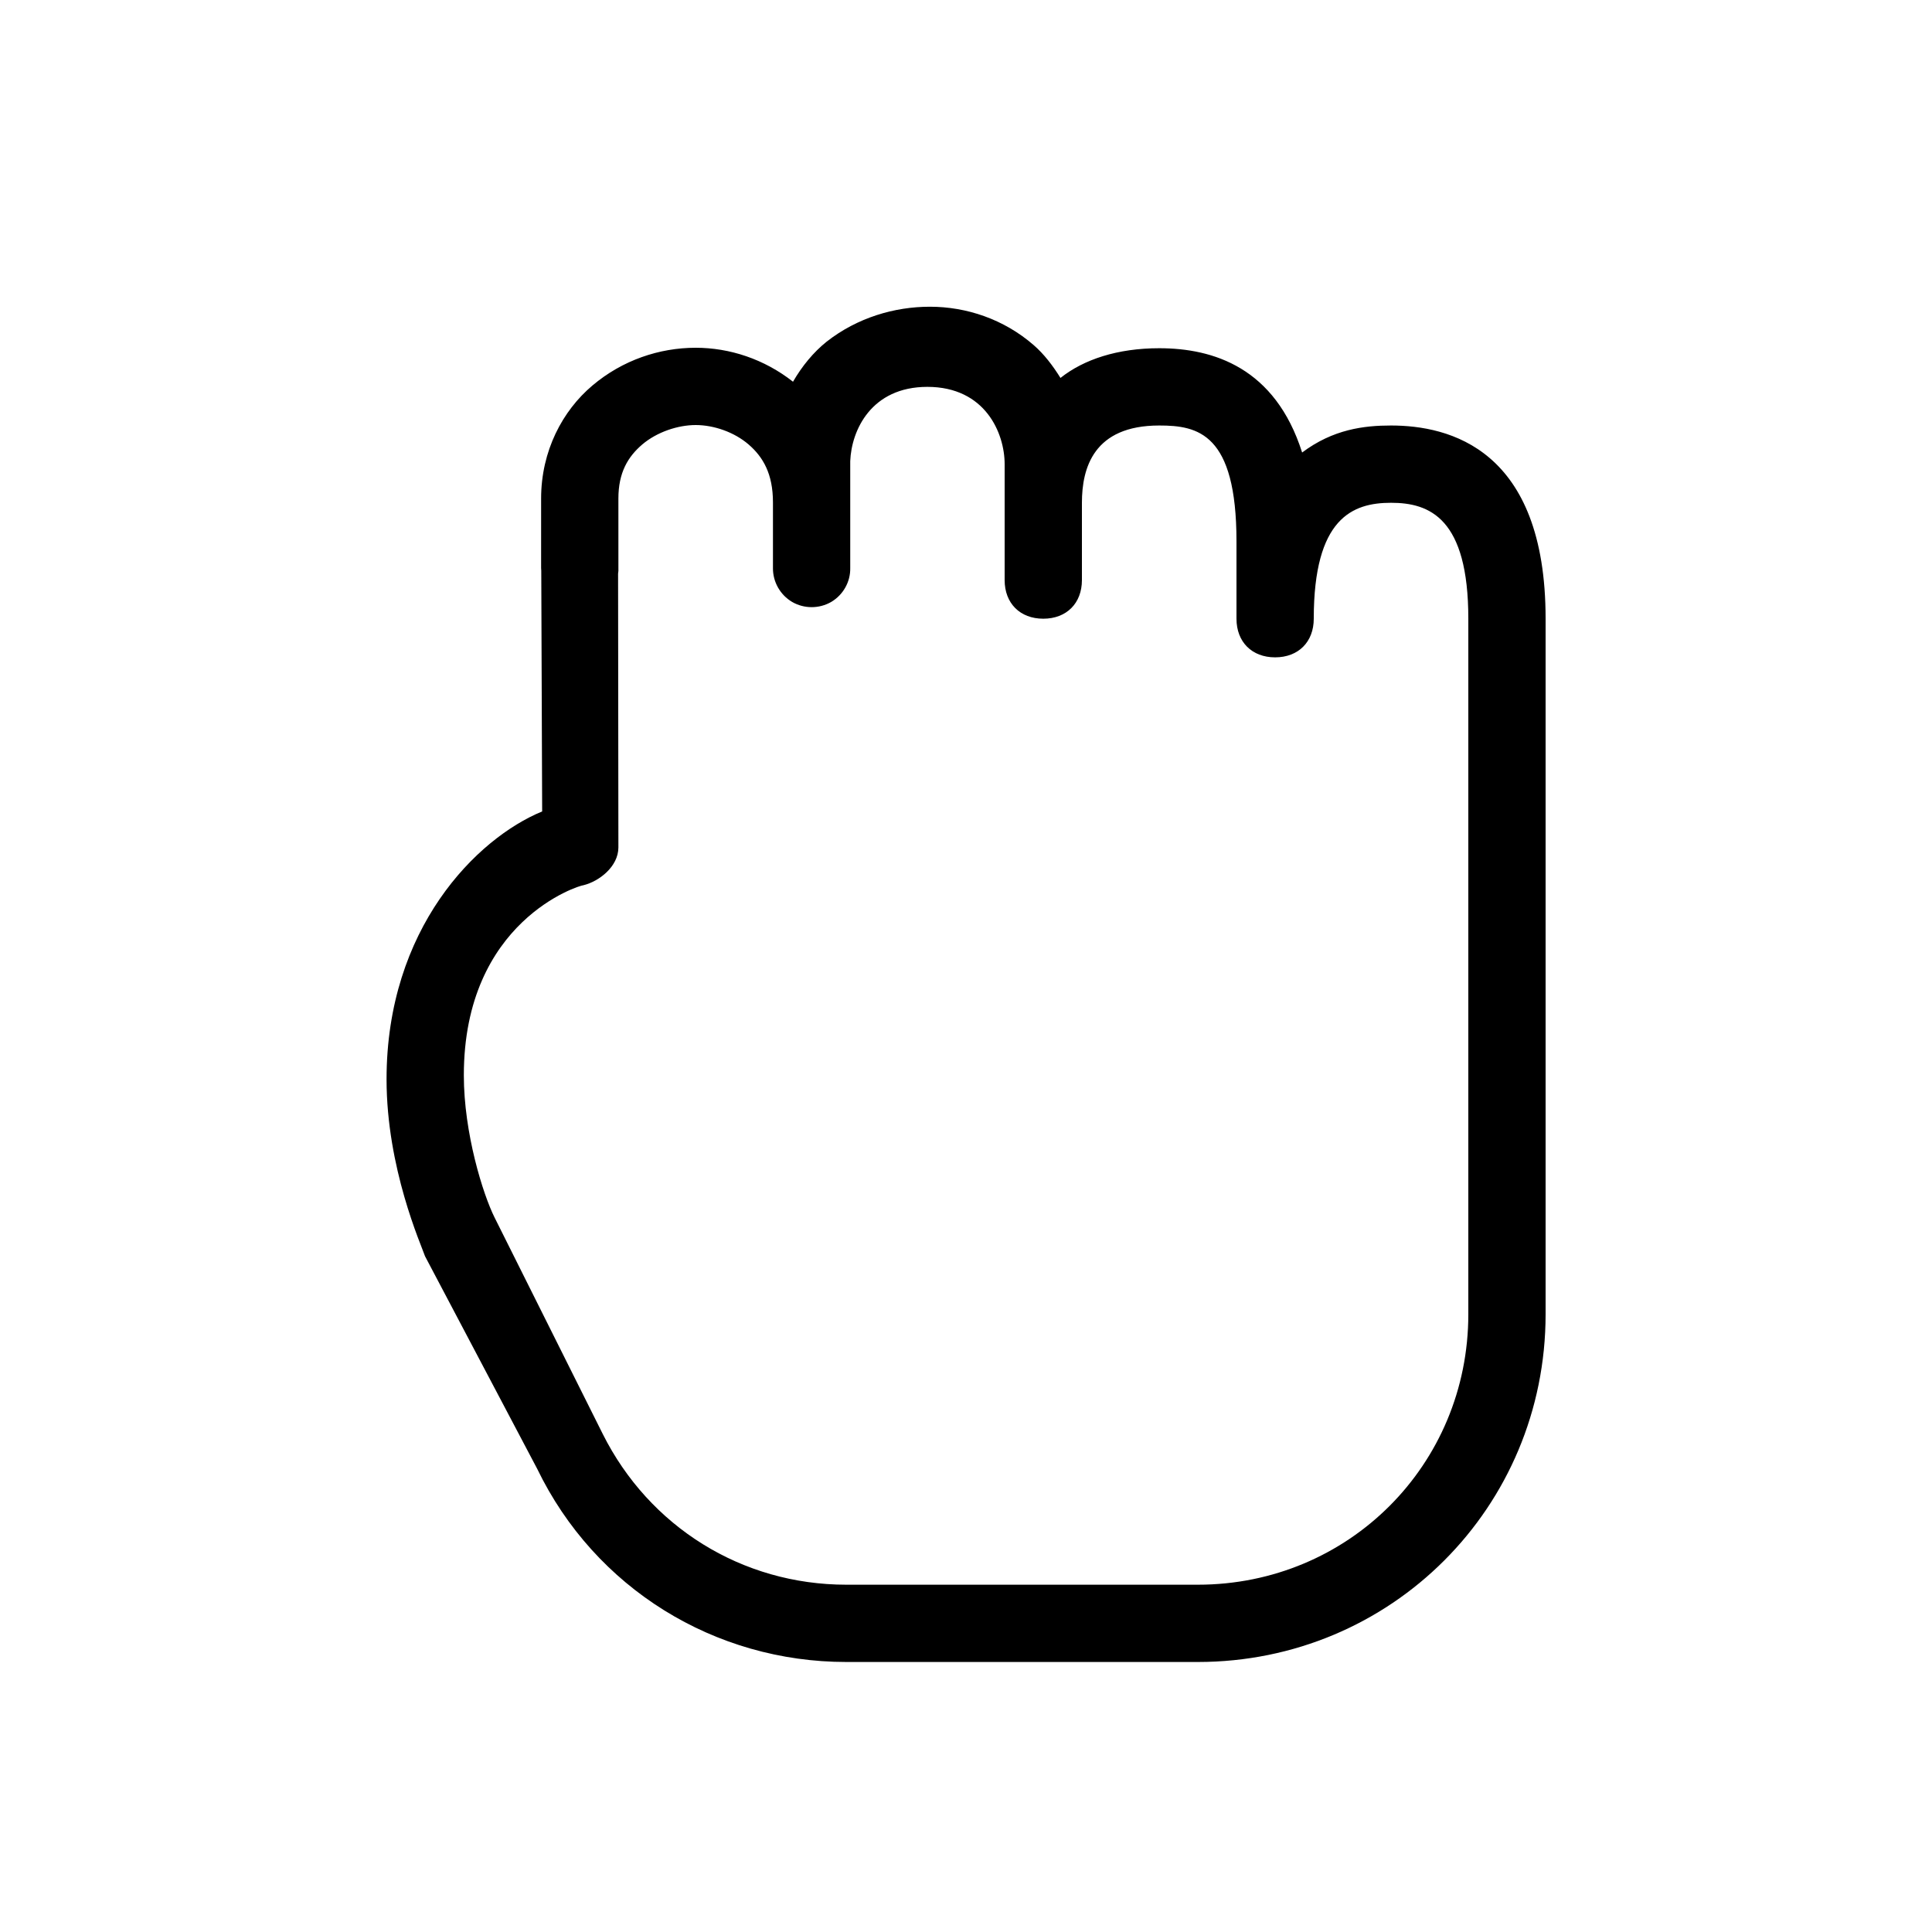 <svg fill="#000000" xmlns="http://www.w3.org/2000/svg"  viewBox="0 0 50 50" width="150px" height="150px"><path d="M 24.066 7.938 C 23.152 7.938 22.188 8.219 21.391 8.844 C 21.051 9.117 20.758 9.473 20.523 9.879 C 19.777 9.293 18.883 9 18.004 9 C 17.066 9 16.109 9.32 15.332 9.977 C 14.559 10.629 14.004 11.668 14.004 12.902 L 14.004 14.699 C 14.004 14.723 14.008 14.746 14.008 14.77 L 14.031 21 C 12.332 21.699 10.004 24.031 10.004 27.93 C 10.004 30.23 10.898 32.211 11 32.512 L 13.902 38.012 C 15.402 41.113 18.5 43.012 21.902 43.012 L 31 43.012 C 36 43.012 40 39.012 40 34.012 L 40 16.012 C 40 11.613 37.5 11.012 36 11.012 C 35.301 11.012 34.5 11.109 33.699 11.711 C 33 9.512 31.398 9.012 30 9.012 C 28.926 9.012 28.047 9.301 27.445 9.781 C 27.246 9.461 27.02 9.164 26.75 8.93 C 25.977 8.258 25.008 7.938 24.066 7.938 Z M 24 10.012 C 25.5 10.012 26 11.211 26 12.012 L 26 15.012 C 26 15.613 26.398 16.012 27 16.012 C 27.602 16.012 28 15.613 28 15.012 L 28 13.012 C 28 12.113 28.301 11.012 30 11.012 C 31 11.012 32 11.211 32 14.012 L 32 16.012 C 32 16.613 32.398 17.012 33 17.012 C 33.602 17.012 34 16.613 34 16.012 C 34 13.41 35 13.012 36 13.012 C 37 13.012 38 13.41 38 16.012 L 38 34.012 C 38 37.91 34.898 41.012 31 41.012 L 21.902 41.012 C 19.199 41.012 16.801 39.512 15.598 37.109 L 12.801 31.512 C 12.5 30.91 12.004 29.328 12.004 27.828 C 12.004 23.828 15 22.91 15.098 22.91 C 15.5 22.812 16.004 22.43 16.004 21.93 L 15.996 14.848 C 16.004 14.797 16.008 14.75 16.004 14.699 L 16.004 12.902 C 16.004 12.23 16.25 11.82 16.625 11.5 C 17.004 11.18 17.543 11 18.004 11 C 18.469 11 19 11.18 19.375 11.504 C 19.75 11.828 20.004 12.266 20.004 13 L 20.004 14.699 C 20 15.059 20.191 15.395 20.5 15.578 C 20.812 15.758 21.199 15.758 21.512 15.578 C 21.82 15.395 22.012 15.059 22.004 14.699 L 22.004 11.934 C 22.035 11.137 22.547 10.012 24 10.012 Z"/></svg>